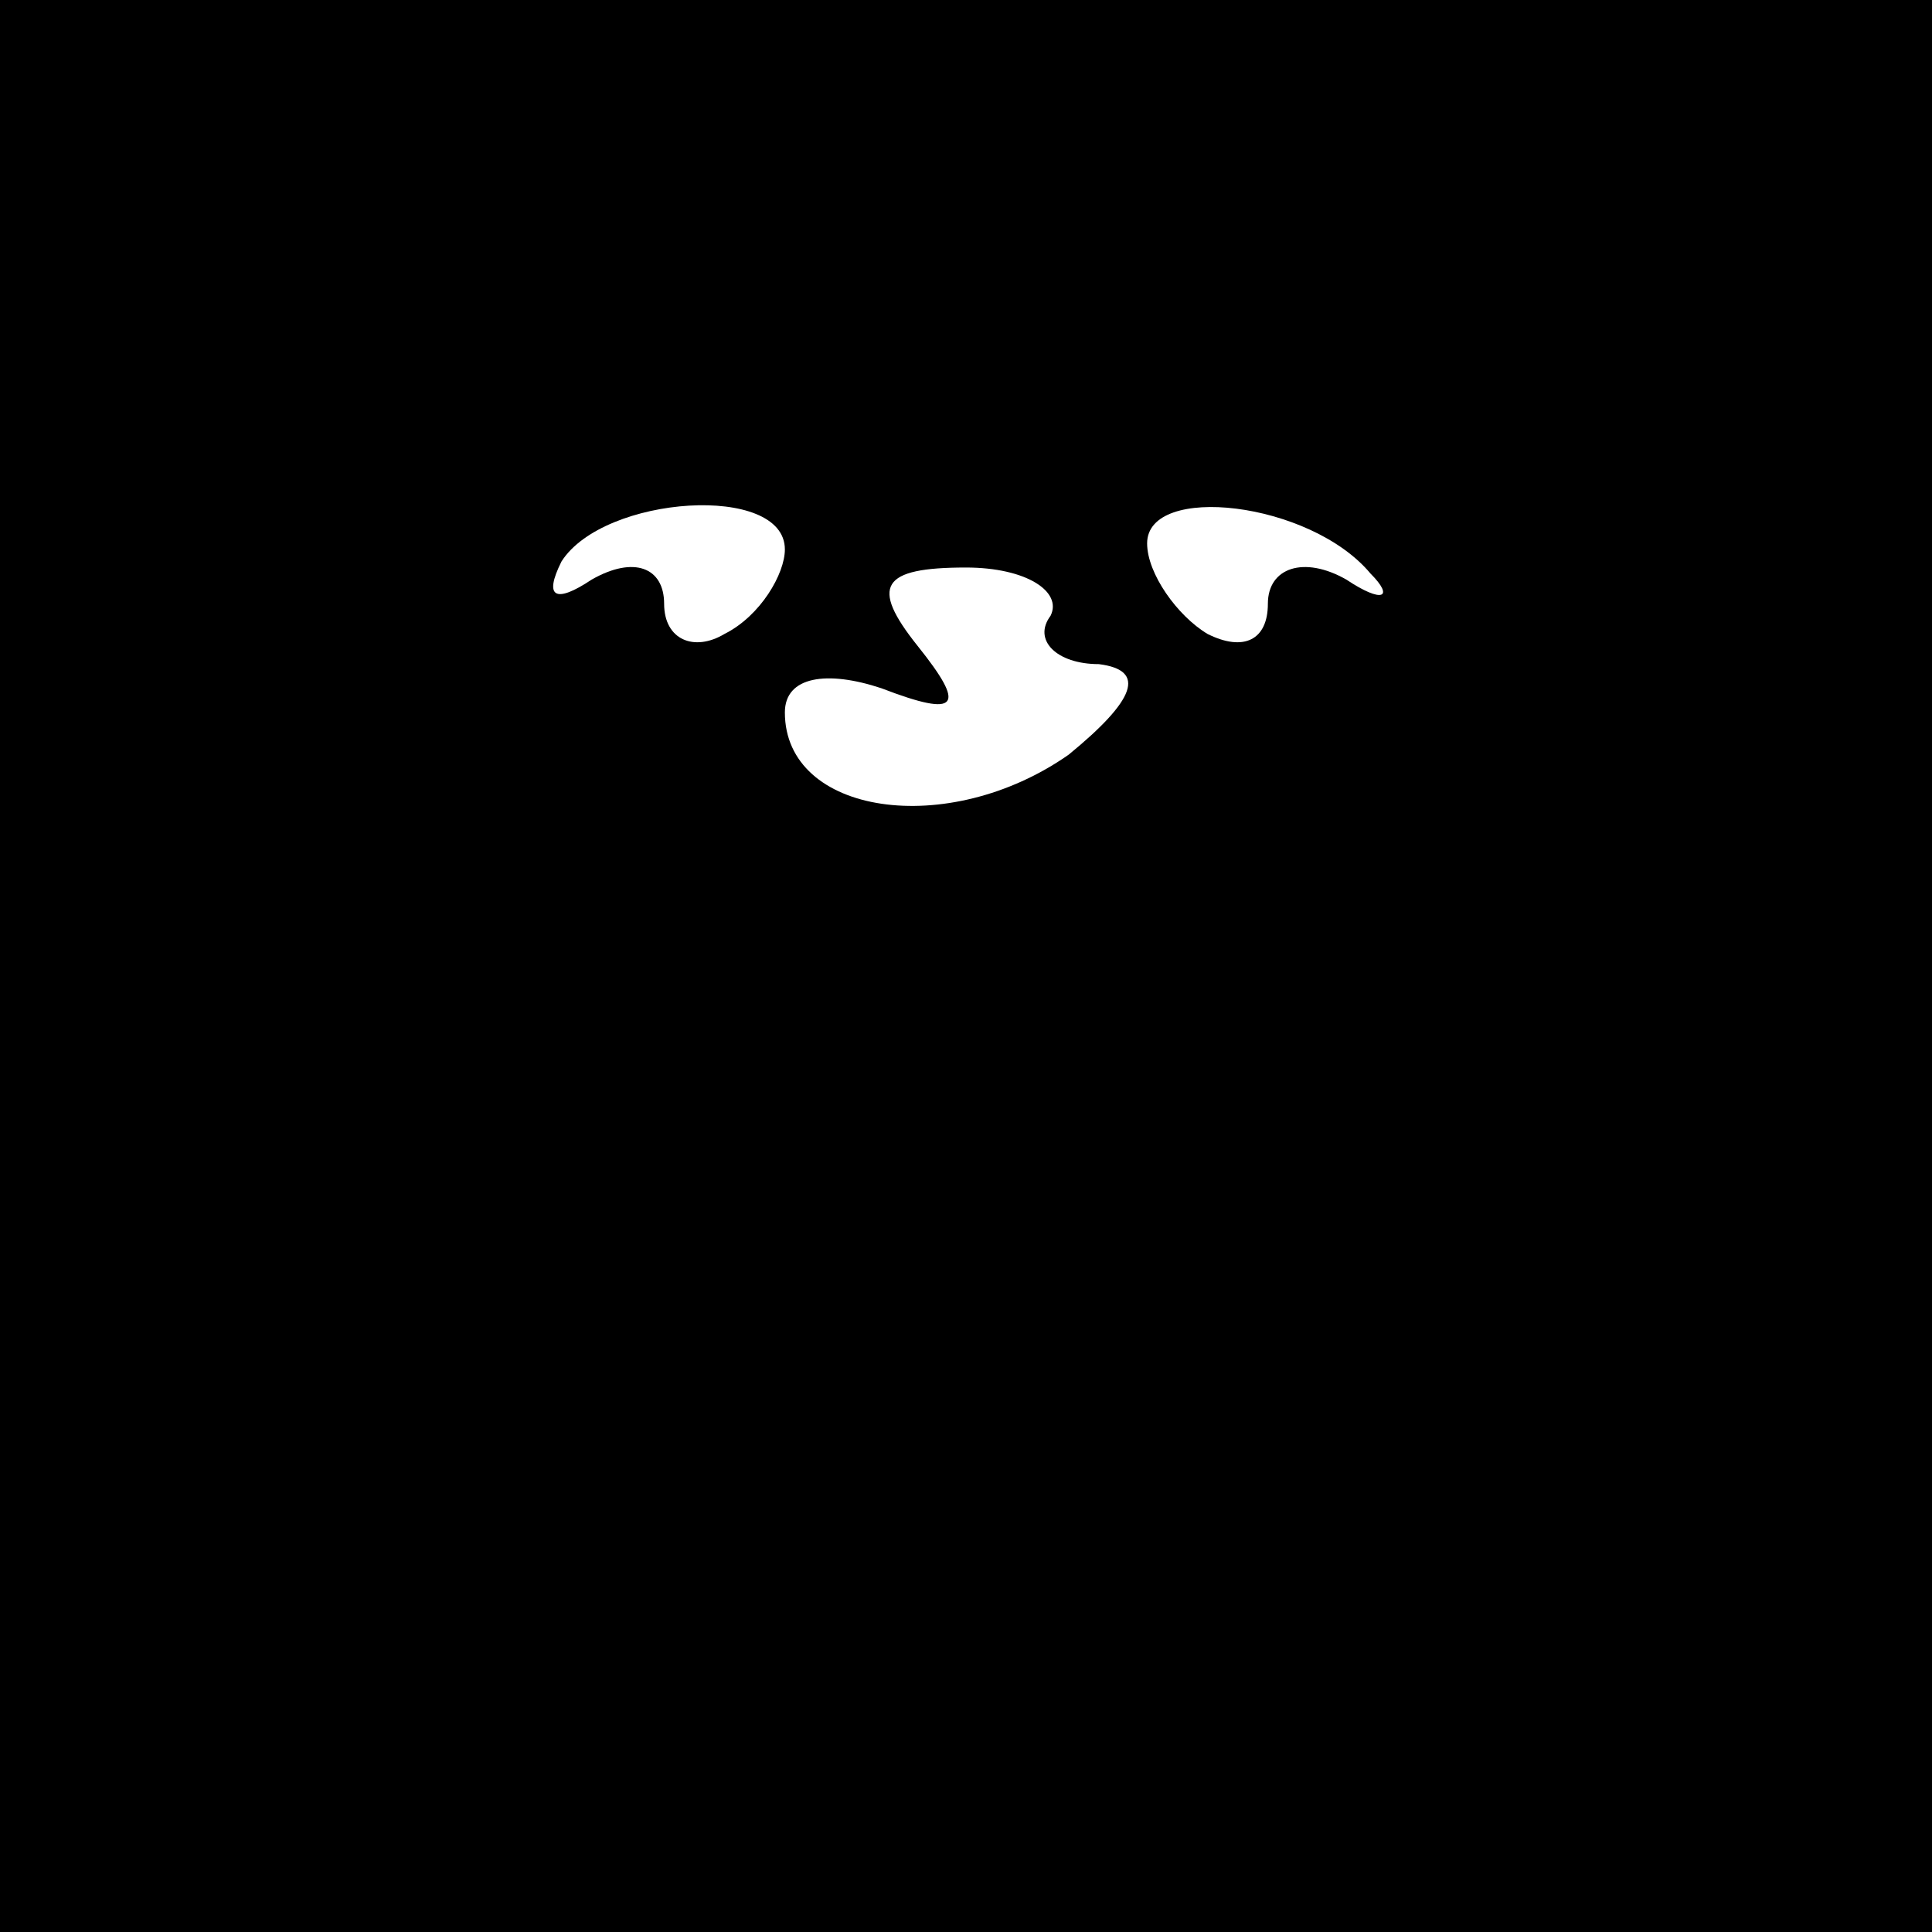 <?xml version="1.0" standalone="no"?>
<!DOCTYPE svg PUBLIC "-//W3C//DTD SVG 20010904//EN"
 "http://www.w3.org/TR/2001/REC-SVG-20010904/DTD/svg10.dtd">
<svg version="1.0" xmlns="http://www.w3.org/2000/svg"
 width="32pt" height="32pt" viewBox="0 0 32 32"
 preserveAspectRatio="xMidYMid meet">
<rect x="0" y="0" width="32" height="32" fill="#808080" stroke="none"/>
<g transform="translate(0,32) scale(0.1,-0.1)"
fill="#000000" stroke="none">
<path fill="#000000" stroke="none" d="M0 160 l0 -160 160 0 160 0 0 160 0
160 -160 0 -160 0 0 -160z"/>
<path fill="#ffffff" stroke="none" d="M130 229 c0 -4 -4 -11 -10 -14 -5 -3
-10 -1 -10 5 0 6 -5 8 -12 4 -6 -4 -8 -3 -5 3 7 11 37 13 37 2z"/>
<path fill="#ffffff" stroke="none" d="M227 225 c4 -4 2 -5 -4 -1 -7 4 -13 2
-13 -4 0 -6 -4 -8 -10 -5 -5 3 -10 10 -10 15 0 10 27 7 37 -5z"/>
<path fill="#ffffff" stroke="none" d="M174 218 c-3 -4 1 -8 8 -8 8 -1 6 -6
-5 -15 -20 -14 -47 -10 -47 7 0 6 7 7 16 4 13 -5 14 -3 6 7 -8 10 -6 13 8 13
10 0 16 -4 14 -8z"/>
</g>
</svg>
